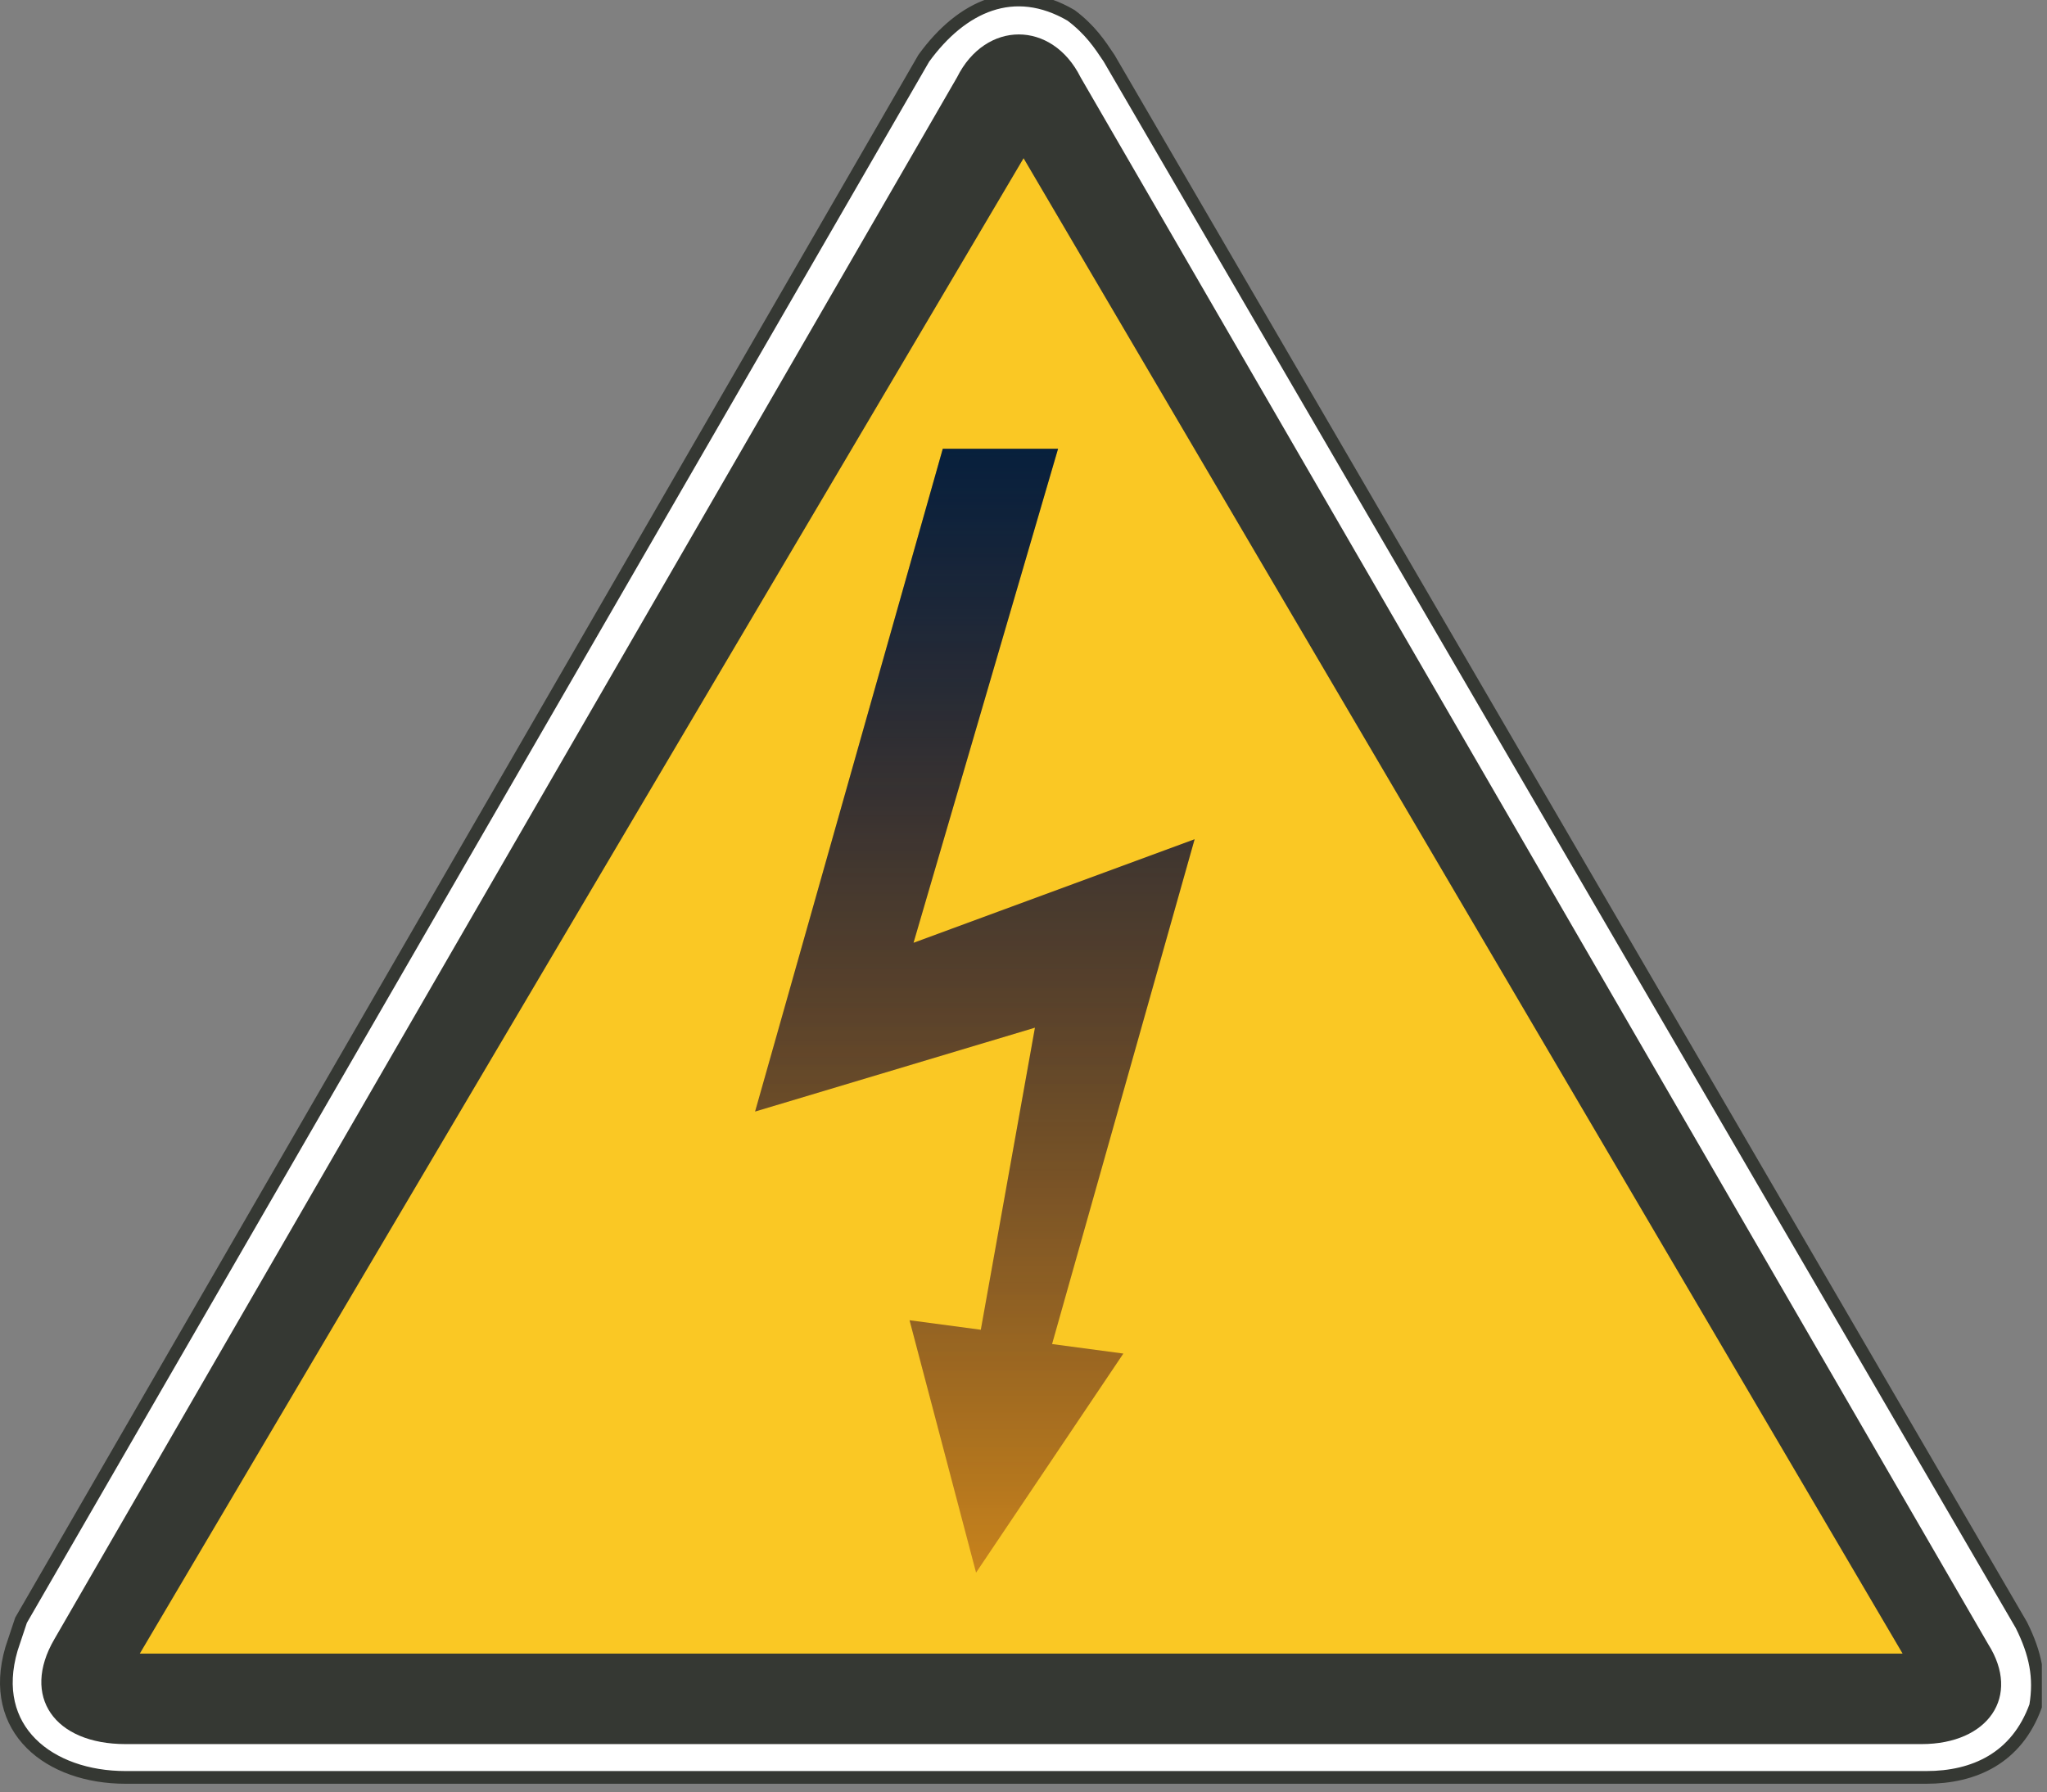 <svg width="322" height="282" viewBox="0 0 322 282" fill="none" xmlns="http://www.w3.org/2000/svg">
<rect x="0" y="0" width="322" height="282" fill="#808080" stroke="none"/>
<g id="electricity 1" clip-path="url(#clip0_2:13)">
<g id="surface1">
<path id="feher-hatter" d="M145.316 9.163C151.296 0.925 159.515 -2.825 168.488 2.421C171.476 4.671 172.968 6.917 174.464 9.163L317.968 255.671C320.21 260.167 320.96 263.913 320.21 268.409C317.222 276.651 310.495 279.647 303.019 279.647H19.749C7.792 279.647 -1.926 272.155 1.812 259.417L2.558 257.171L3.308 254.921L145.316 9.163Z" fill="white"/>
<g id="fekete-korvonal">
<path id="Vector" d="M145.316 9.163C151.296 0.925 159.515 -2.825 168.488 2.421C171.476 4.671 172.968 6.917 174.464 9.163L317.968 255.671C320.21 260.167 320.96 263.913 320.21 268.409C317.222 276.651 310.495 279.647 303.019 279.647H19.749C7.792 279.647 -1.926 272.155 1.812 259.417L2.558 257.171L3.308 254.921L145.316 9.163Z" stroke="#353833" stroke-width="2" stroke-miterlimit="10" stroke-linecap="square"/>
</g>
<path id="fekete-hatter" d="M8.538 257.921L150.546 12.163C152.788 7.667 156.527 5.417 160.265 5.417C163.999 5.417 167.738 7.667 169.98 12.163L312.738 258.667C317.968 266.909 312.738 274.405 302.273 274.405H19.749C8.538 274.405 3.308 266.909 8.538 257.921Z" fill="#353833"/>
<path id="sarga-hatter" d="M299.285 260.167L161.011 24.897L21.992 260.167H299.285Z" fill="#FAC824"/>
<g id="villam">
<path d="M148.304 70.604L118.777 174.885L162.8 161.69L154.285 209.217L143.074 207.721L153.538 247.428L176.706 212.964L165.495 211.467L187.917 132.042L143.699 148.335L166.437 70.604H148.304Z" fill="url(#paint0_linear_2:13)"/>
<path d="M148.304 70.604L118.777 174.885L162.8 161.69L154.285 209.217L143.074 207.721L153.538 247.428L176.706 212.964L165.495 211.467L187.917 132.042L143.699 148.335L166.437 70.604H148.304Z" fill="url(#paint1_linear_2:13)" fill-opacity="0.23"/>
</g>
</g>
</g>
<defs>
<linearGradient id="paint0_linear_2:13" x1="153.347" y1="70.604" x2="153.347" y2="247.428" gradientUnits="userSpaceOnUse">
<stop stop-color="#000103"/>
<stop offset="1" stop-color="#C8831C"/>
</linearGradient>
<linearGradient id="paint1_linear_2:13" x1="153.347" y1="70.604" x2="153.347" y2="247.428" gradientUnits="userSpaceOnUse">
<stop stop-color="#1F86FF"/>
<stop offset="1" stop-color="#000AFF" stop-opacity="0"/>
</linearGradient>
<clipPath id="clip0_2:13">
<rect width="321.19" height="281.54" fill="white"/>
</clipPath>
</defs>
</svg>
